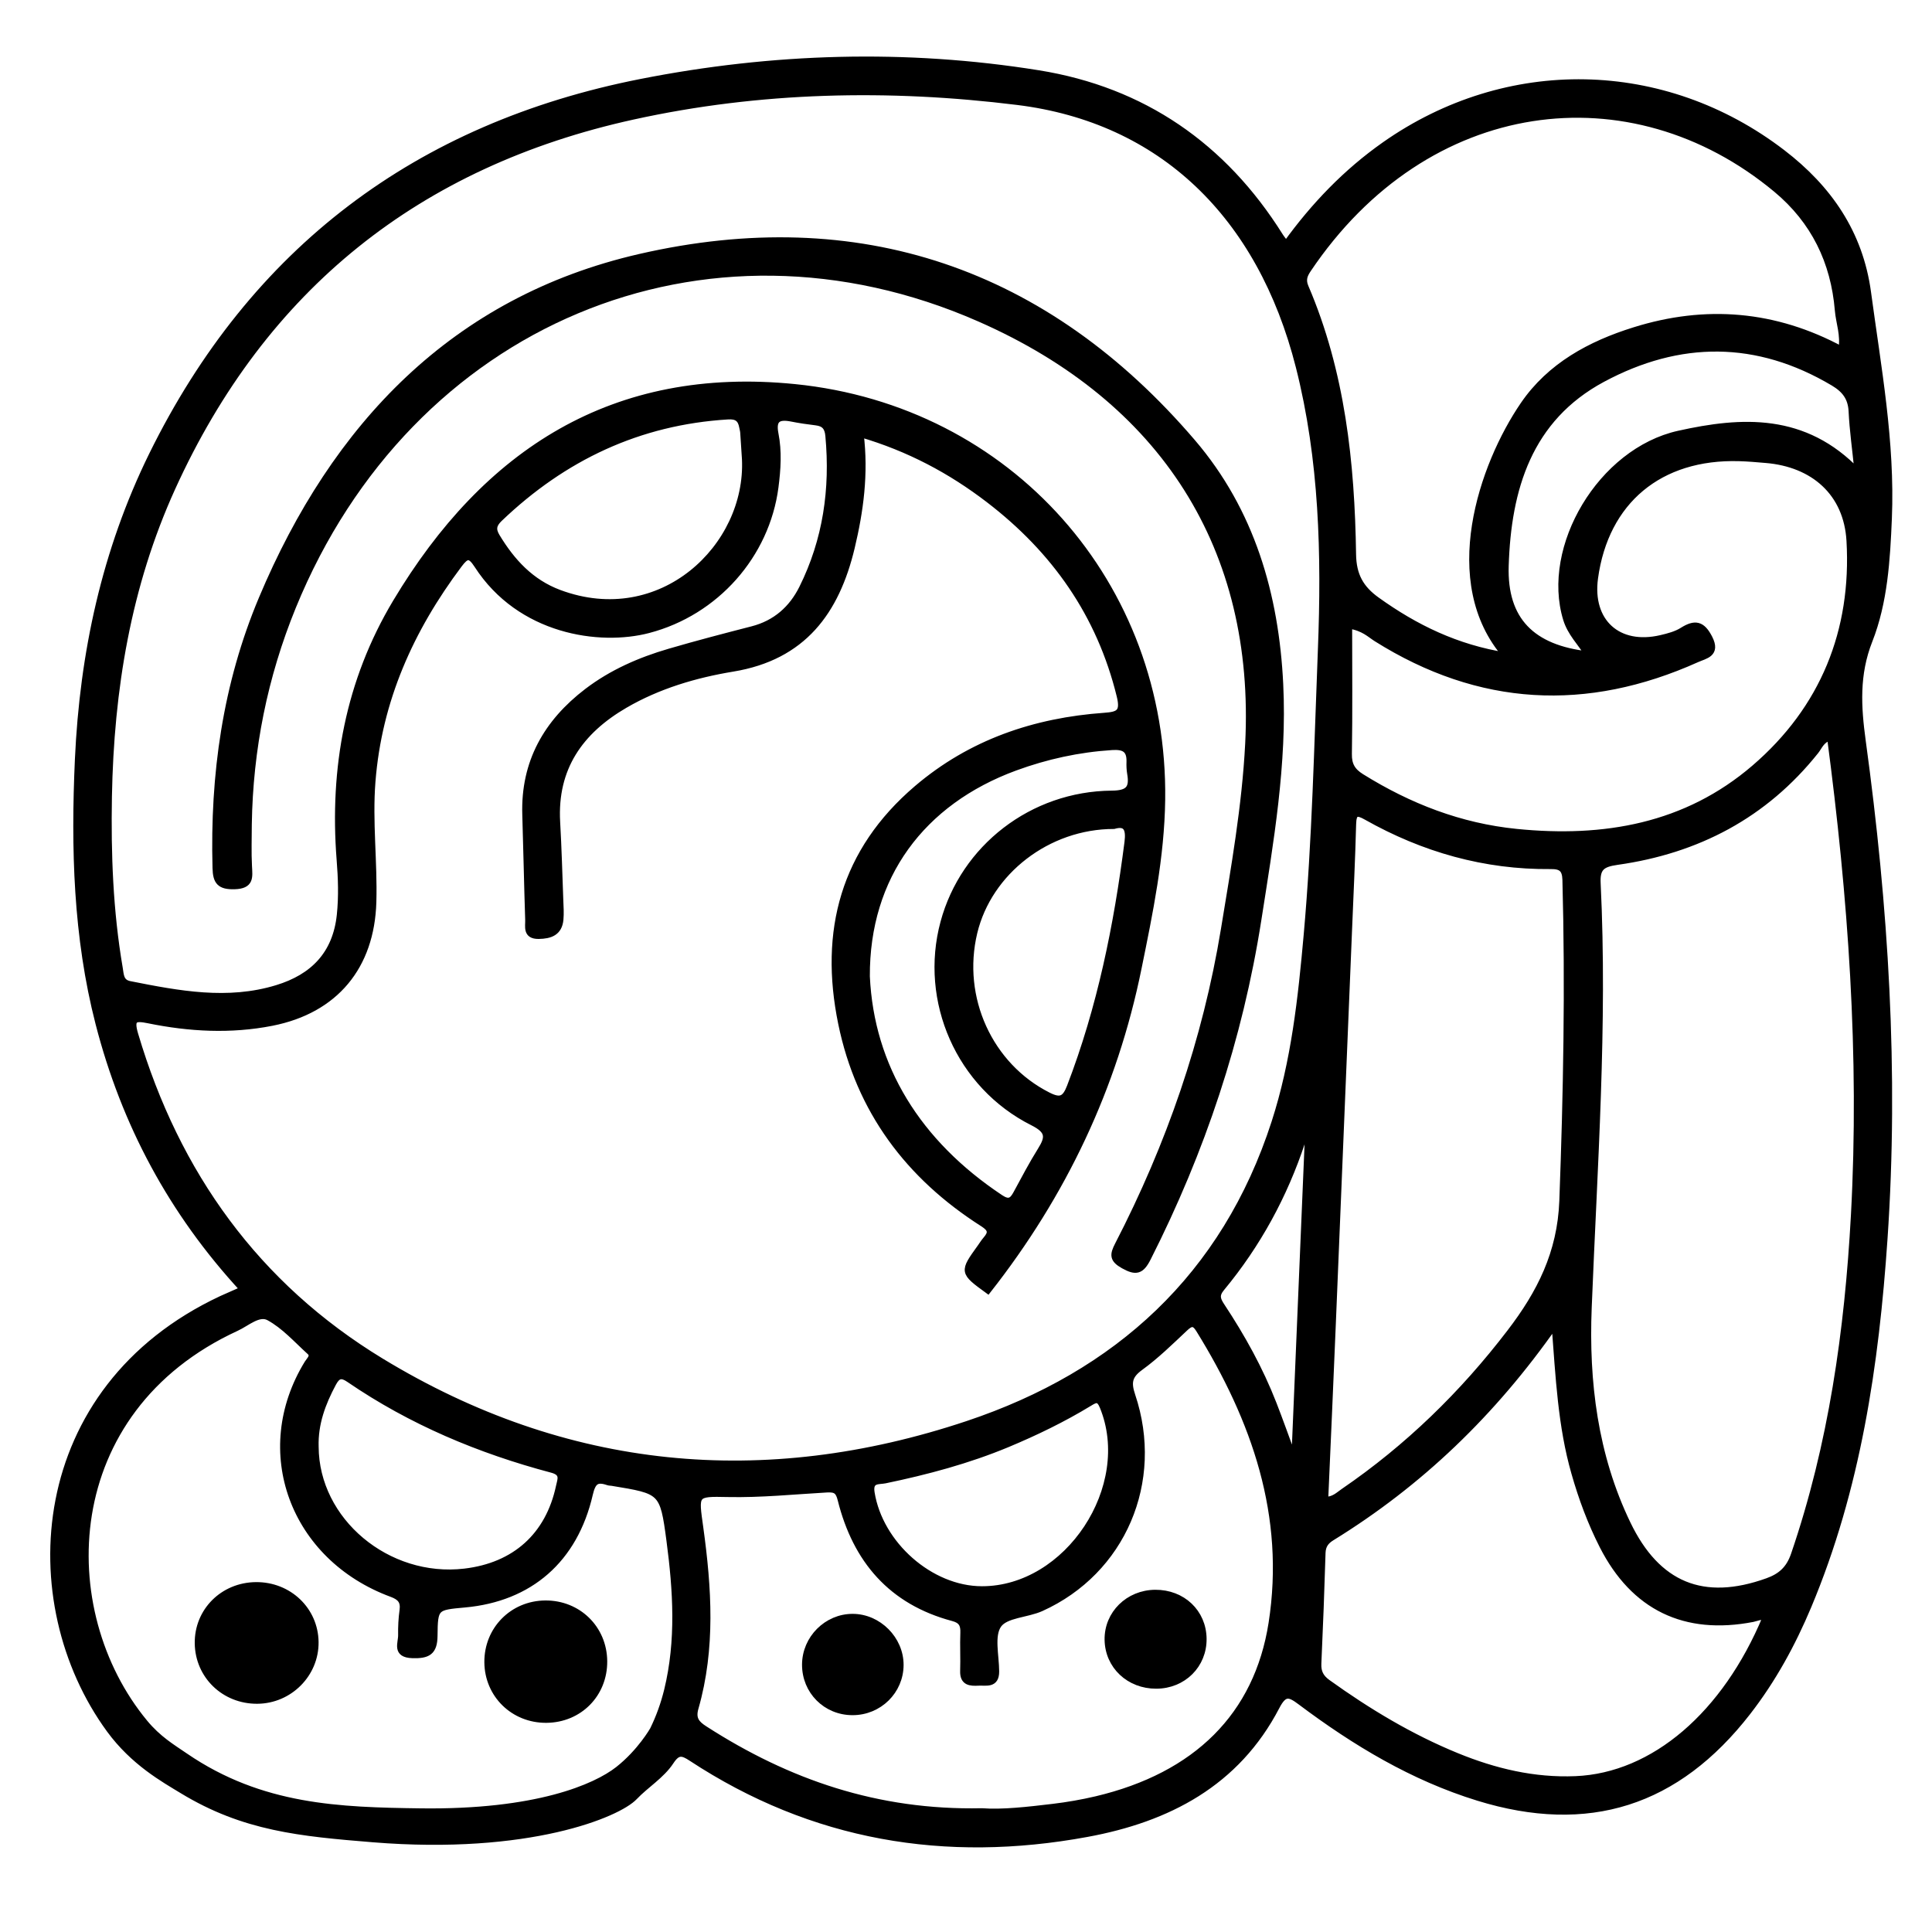 <?xml version="1.0" encoding="utf-8"?>
<!-- Generator: Adobe Illustrator 23.0.0, SVG Export Plug-In . SVG Version: 6.00 Build 0)  -->
<svg version="1.0" xmlns="http://www.w3.org/2000/svg" xmlns:xlink="http://www.w3.org/1999/xlink" x="0px" y="0px"
	 viewBox="0 0 3000 3000" style="enable-background:new 0 0 3000 3000;" xml:space="preserve">
<style type="text/css">
	.st0{stroke:#000000;stroke-width:10;stroke-miterlimit:10;}
</style>
<g id="Layer_1">
</g>
<g id="Layer_2">
	<g>
		<path class="st0" d="M377.6,2002.2c-111.1-120.3-184.3-257.7-224.3-413c-34.7-134.8-38.2-272.1-32-410
			c7.5-164.9,41.8-323.8,114.9-472.6C393,388,648.8,195.9,995.1,127.6c204.2-40.3,411.4-46.6,617.5-13.5
			c162.1,26.1,287.2,112.6,374.8,252.2c2.5,4,5.6,7.6,9.6,13c43.6-60.4,93.5-112.2,153.2-154.2c189.9-133.4,433.4-129.1,617.5,12.1
			c71.7,55,120.1,124.6,132.6,216.6c15.7,116.6,37.3,232.6,32.4,351.1c-2.7,64.5-6.6,130-30.1,189.7c-20.8,52.8-17.7,103-10.5,156
			c35.2,256.7,51.5,514.3,33.8,773.3c-13.3,195.2-41.6,387.7-118.1,570c-24.6,58.6-54.9,114.1-94,164.5
			c-109.8,141.5-247.7,185.6-418.5,132.9c-101.6-31.3-191.2-85.3-275.6-148.6c-17.3-13-25.5-16-37.6,7.3
			c-61.9,119-168.6,174.4-294.6,197.5c-219.4,40.4-425.5,6.1-613.8-117.6c-13.8-9.1-21.4-11.2-32.2,5.3c-14.4,21.9-38.3,36-56.4,55
			c-25.1,26.6-163.8,85.1-405.8,65.5c-113-9.2-200.5-17.3-296.4-75.7c-28.4-17.3-75.3-43.2-112.7-94.3
			c-144.4-197.6-124.5-529,174-668.7C354.3,2012.6,364.2,2008.2,377.6,2002.2z M1534,2003.6c-39.1-28.5-39.1-28.5-11.6-66.7
			c2.9-4,5.5-8.3,8.7-12c9.1-10.4,8.4-16.6-4.6-24.9c-115.6-73.6-192.2-175.7-220-311c-29.4-143,3.7-267.5,117.4-364.5
			c83.6-71.3,182.7-105,291.2-112.7c21.8-1.6,30.3-5.1,23.9-31.2c-31-126.8-101.3-226.4-203.6-304.8
			c-59.1-45.3-123.9-79.9-199.3-102c7.6,62-0.3,119.5-13.9,176.5c-23.8,99.4-75.2,169.6-184.2,187.6
			c-58.2,9.6-115.7,26.5-167.8,56.8c-69.6,40.5-110.1,97.9-105.4,181.7c2.3,40.5,3.4,81.1,4.9,121.7c0.4,9.9,1.1,19.9,0.2,29.7
			c-1.9,20.2-15.5,24.9-33.5,25.2c-20,0.2-15.5-14.2-15.9-24.9c-1.8-54.4-2.8-108.9-4.5-163.3c-2.5-81,33-143,95.8-191
			c38.3-29.2,81.8-48.2,127.7-61.6c42.7-12.5,85.7-23.7,128.8-34.8c36.1-9.3,61.5-31.9,77.5-64.1c37.1-74.6,48.5-154,40.8-236.7
			c-1.2-13.4-6.7-19.6-19.6-21.1c-12.8-1.5-25.5-3.4-38.1-5.9c-20.1-3.9-29.6,1-25.1,24c5.4,27.4,3.6,55,0,82.8
			c-13.8,105.4-92.2,194.3-197,221.7c-75.5,19.8-199.3,2.4-265.7-100.7c-11.5-17.8-17.3-15.4-28.5-0.5
			c-75.2,100.3-124.7,210.3-134.6,336.8c-4.9,62.5,3.2,124.7,1.4,187c-2.9,100.1-59,167.8-157.2,187.2
			c-64.1,12.6-128.1,9.1-191.7-3.9c-20.9-4.2-28.3-2.8-20.9,22.2c64.3,217,188.9,390.3,382.1,507.7
			c286.9,174.3,594.4,203.1,910.7,97.5c232.2-77.5,399.6-229.3,476.9-468.3c30.7-94.8,41.3-193.2,50.1-291.9
			c13.1-147.1,16.2-294.6,22-442.1c5.8-147.8,2.3-295.3-34.3-439.7c-59.7-235.5-213.7-383.8-437.3-411.4
			c-199.5-24.7-399.9-20.6-596.8,22.7C649.4,254,409,445.8,267.3,757.7c-69.1,152.1-95.5,313.3-98.5,479.2
			c-1.6,89.2,1.7,178.2,16.8,266.4c1.8,10.7,1.4,22.2,15.8,25.1c76,15.1,152.1,29.6,228.9,6.1c56-17.1,91.3-52.7,97.7-113.7
			c3-28.8,2-57.4-0.3-86c-11.1-142,13.6-276.8,87.1-399.6c139.8-233.5,338.1-362,619.2-333.8c333.3,33.5,574.9,306.1,570.3,640.5
			c-1.2,88.8-19,174.7-36.6,261C1730.1,1688.6,1650.9,1854.8,1534,2003.6z M2842,1144.7c-13.8,3.8-16.9,14.3-22.7,21.6
			c-79.3,99.5-184,154.2-308.3,171.7c-24,3.4-31.7,9.7-30.5,33.8c10.7,219.9-5.2,439.2-13.9,658.7c-4.6,115.2,9.3,229.3,60.5,335.6
			c46.1,95.8,117.6,125.2,217.3,89.4c20.7-7.4,33.8-18.8,41.5-41.3c58.5-171,83.4-347.7,93.2-527.1
			C2892.6,1639.2,2874.8,1392.7,2842,1144.7z M2859.6,543c4-22.9-3.9-41.9-5.5-61.4c-6.3-75.4-37.1-138.8-95.7-187.6
			c-225.7-187.9-543.7-148.8-727.4,124.4c-5.7,8.5-8.8,16-4.1,27.2c56.8,132.5,71.7,273,73.8,415.1c0.5,32.7,11.9,53.1,37.1,71.2
			c59.8,42.9,124,74.2,200.6,86.3c-99.4-114.3-37.1-295.5,27.4-389.8c41.3-60.3,103.6-94,172-115.3
			C2648.5,478.4,2756.1,487.2,2859.6,543z M1524.5,2812.8c31.9,2.4,71.3-2.1,110.6-6.8c22.5-2.7,45-6.6,67.1-11.8
			c155.8-36.8,250.2-130.5,272.6-273.6c26.1-167.4-26.3-316.2-112.9-456.2c-7.5-12.1-13-10.6-22.3-1.8c-22.3,21-44.4,42.7-69.1,60.6
			c-17.7,12.9-19.3,23.8-12.6,43.8c44.9,133.7-15.1,273.1-141.4,330.1c-22,9.9-54.9,9.8-66.2,25.9c-11.8,16.8-3.9,47.7-3.8,72.4
			c0.1,21.2-15,16.5-27.1,17.1c-12.7,0.7-24.1,0.1-23.5-17.8c0.7-19.8-0.5-39.6,0.3-59.4c0.5-12.6-3.1-19.5-16.4-23
			c-95.5-25.4-150.7-89.9-174.1-183.6c-3.3-13.2-7.5-17-21.6-16.2c-51.3,2.9-102.6,8.2-154.2,7.1c-52.1-1.2-50.2-0.5-42.8,52.9
			c12.9,93.4,19,187.1-7.4,279.4c-5,17.3,1.7,24.9,14.7,33.2C1223.1,2767.9,1362,2816.3,1524.5,2812.8z M653,2813
			c180.2,2.4,271.8-37.7,306.9-65.2c34.8-27.4,54.2-61.8,54.2-61.8c9.6-19.6,16.9-40,22.1-61.2c18.9-77.4,13.9-155.5,3.6-233.1
			c-10.2-77-11.9-76.7-89.5-89.5c-2-0.3-4-0.2-5.9-0.8c-17.7-6.1-24.1-1.5-28.8,18.6c-23.4,101.9-93.1,162-194,171.1
			c-45.4,4.1-46.8,4.1-47.2,49c-0.2,25.5-10.6,30.4-33.9,29.7c-27-0.8-17.1-18.1-17.3-30.8c-0.2-12.8,0.4-25.8,2.2-38.5
			c2-14.3-3.8-20.7-17-25.6c-153.5-56.6-214.4-221.8-130.8-358c3.3-5.3,10.9-11.4,3.5-18.1c-20.5-18.6-39.6-40.3-63.4-53.2
			c-15.9-8.7-34.4,8.9-50.9,16.4C89,2190,81.2,2501.7,224.6,2675c21,25.4,42.4,38,63,52.1C406,2808,527.9,2811.3,653,2813z
			 M2057.4,2329.4c14.3-0.2,21.1-8,29-13.3c99.7-68.2,185.1-151.3,258.5-247.3c46.5-60.7,78.3-123,81.4-203.9
			c6.2-166.3,9.3-332.5,4.8-498.8c-0.5-16.9-6.9-21.8-23.2-21.6c-102.3,1-197.4-26.1-286.2-76.2c-14.8-8.4-20.4-7.1-20.9,11.3
			c-1.4,54.4-4.1,108.8-6.3,163.2c-8.4,204.7-16.8,409.4-25.3,614.2C2065.5,2147.5,2061.4,2238.1,2057.4,2329.4z M2094.6,971
			c0,69.1,0.7,134.4-0.4,199.7c-0.3,17.1,5.6,26.9,19.7,35.7c74.1,46.1,153.2,76.9,240.8,85.7c136.2,13.7,263.7-8.4,369.8-99.6
			c106.9-91.9,155.8-212.6,147.7-352.9c-4.3-74.4-56.1-119.6-130.2-125.7c-13.8-1.2-27.6-2.4-41.5-2.8
			c-123.4-3.6-207.8,66.8-224.1,186.6c-9.2,67.8,36,109.1,102.9,93.4c11.5-2.7,23.5-5.8,33.3-12c19.3-12.1,30.3-10.2,41.5,11.6
			c12.8,24.9-6.6,27.1-19.4,32.9c-171.4,77-337.3,68.4-497.4-32.2C2126.8,984.8,2117.9,974.9,2094.6,971z M2414.3,2056.9
			c-96.4,137.8-209.9,246.4-346.5,330.6c-9.1,5.6-14.1,12.2-14.5,23.7c-1.7,57.4-3.9,114.7-6.5,172c-0.6,13.2,3.7,21.7,14.6,29.6
			c62.8,45.1,128.8,84.8,200.4,114.1c59.1,24.2,120.2,38.8,184.8,36.1c121.9-5.1,232.7-101.3,295.1-251c-7-3.7-13.4,0.3-20,1.6
			c-105.3,20.4-184.6-17.9-233.2-113.4c-18.4-36.2-32.5-74.2-43.6-113.3C2424.1,2214.2,2420.6,2139.2,2414.3,2056.9z M1345.7,1516.2
			c6.5,140.5,79,258.4,207.9,344c13,8.6,18.6,4.6,24.8-7c12.2-22.6,24.2-45.4,37.8-67.2c12.5-20,12.8-30.4-12.4-43.1
			c-114.2-57.4-171.4-188.7-138.5-310.5c31.3-116,137.7-198.7,261-199.7c26.3-0.2,33-8.5,28.9-31.9c-1-5.8-1.2-11.8-1-17.8
			c0.6-19.6-8.9-24.5-27.6-23.3c-51.8,3.3-101.7,14.2-150.3,32C1431.4,1244.9,1344.9,1360.8,1345.7,1516.2z M2884.7,733
			c-3.6-35.9-7.8-65-9.2-94.2c-1-21.3-10.7-33.8-28.4-44.4c-118.7-70.6-239.4-70-358.8-5.9c-114.6,61.6-146.9,170.7-150.6,290.3
			c-2.6,84.2,41.2,127.9,128.4,137.6c-12.1-18.8-27.3-33.6-33.9-55c-34.2-111.6,53.8-260.8,174.6-287.6
			C2704.8,652,2801.9,646.3,2884.7,733z M1157.1,713c-0.9-13.8-1.7-27.6-2.7-41.4c-0.2-2.9-1.1-5.8-1.6-8.7
			c-2.3-12.7-8.7-17.5-22.6-16.6c-138.3,8.4-255.2,63.9-354.6,158.9c-9.5,9.1-11.2,16.7-4.3,28.1c23.6,39,52.9,71,97,87.5
			C1026.7,979.9,1163.4,849.3,1157.1,713z M489.8,2246.4c0.4,115.1,111.6,208.4,231.7,194.3c78.3-9.2,130.5-56.1,146.8-132.6
			c2.3-10.7,7.6-21.2-11.3-26.2c-112.4-29.8-218.5-74.3-314.8-140.2c-11.9-8.2-18.3-6.5-25.1,6.3
			C500.6,2178.8,488.7,2210.7,489.8,2246.4z M1729.6,1282.2c-102.7,0-194.3,71.2-217,165.7c-24.4,101.9,24,207.2,114.8,253.1
			c18.9,9.6,26.6,6.4,34.2-13.4c47.2-122.6,72.9-250.1,89.5-379.9C1753.8,1286.5,1748.8,1276.7,1729.6,1282.2z M1524.6,2468.1
			c133.7,0.2,239-159.6,187.9-284.1c-5.9-14.3-11.7-11.1-21.3-5.2c-40.6,24.7-83.2,45.3-127,63.6c-61.3,25.5-125.1,42.5-190,56
			c-9.5,2-24.5-1.5-21.1,19.5C1365.9,2398,1444.6,2468,1524.6,2468.1z M2031.1,1767.7c-1.7-0.5-3.5-1-5.2-1.5
			c-1.4,2.2-3.3,4.3-4.1,6.7c-27.6,83.5-69,159.5-125.1,227.2c-9,10.9-6.7,17.7,0.2,28.1c31.7,47.9,59.5,98,80.4,151.7
			c10.2,26.2,19.6,52.7,29.3,79.1c1.3-0.3,2.6-0.5,3.9-0.8C2017.4,2094.6,2024.3,1931.2,2031.1,1767.7z"/>
		<path class="st0" d="M386,1280c0,21.8-0.9,43.6,0.3,65.3c0.9,16.9,3.2,29.7-21.9,30.5c-23,0.7-28.9-6.8-29.4-28
			c-3.9-144.3,15.6-284.7,71.8-418.2c112.7-268.1,298.5-464.1,586.7-530.3c339.1-77.9,630.5,21.2,858.3,287.6
			c91.3,106.8,129.1,236.5,135.8,375.8c6,123.5-15,244.4-34,365.7c-28.9,184.4-87.2,358.8-171.4,525.1
			c-10.3,20.4-18.4,22.2-37.7,11.4c-16.7-9.4-16.4-16.4-8.5-31.7c80-154.8,136.5-317.8,164.8-489.9c15.7-95.6,32.7-191.2,37.7-288.2
			c15.5-302.9-130.9-534.7-417.4-660.5C1094.3,307,635.5,499.5,454.7,941.9C410.4,1050.4,387.8,1163.2,386,1280z"/>
		<path class="st0" d="M1323.8,2658.3c-41.2,0-73.5-32.3-73.4-73.5c0.1-40.4,33.6-74,73.8-73.8c39.8,0.1,74,34.5,73.9,74.3
			C1398,2625.8,1364.8,2658.4,1323.8,2658.3z"/>
		<path class="st0" d="M1793.8,2473.6c42.3-0.3,74.3,30.1,74.8,70.9c0.5,40.9-31.4,72.6-73.1,72.7c-42.1,0.2-74.7-30.5-75.3-71
			C1719.6,2506,1752.2,2473.9,1793.8,2473.6z"/>
		<path class="st0" d="M399.4,2640.6c-51,0.3-91.3-38.6-92-88.8c-0.7-50,39-89.7,90.1-90.1c51-0.4,91.6,38.4,92.2,88.1
			C490.3,2599.3,449.4,2640.4,399.4,2640.6z"/>
		<path class="st0" d="M846.7,2490.2c51-0.4,90.8,38.6,91.2,89.3c0.4,51-38.4,90.3-89.5,90.7c-50.9,0.4-90.9-38.7-91.3-89.1
			C756.7,2530.5,796,2490.6,846.7,2490.2z"/>
	</g>
</g>
</svg>
